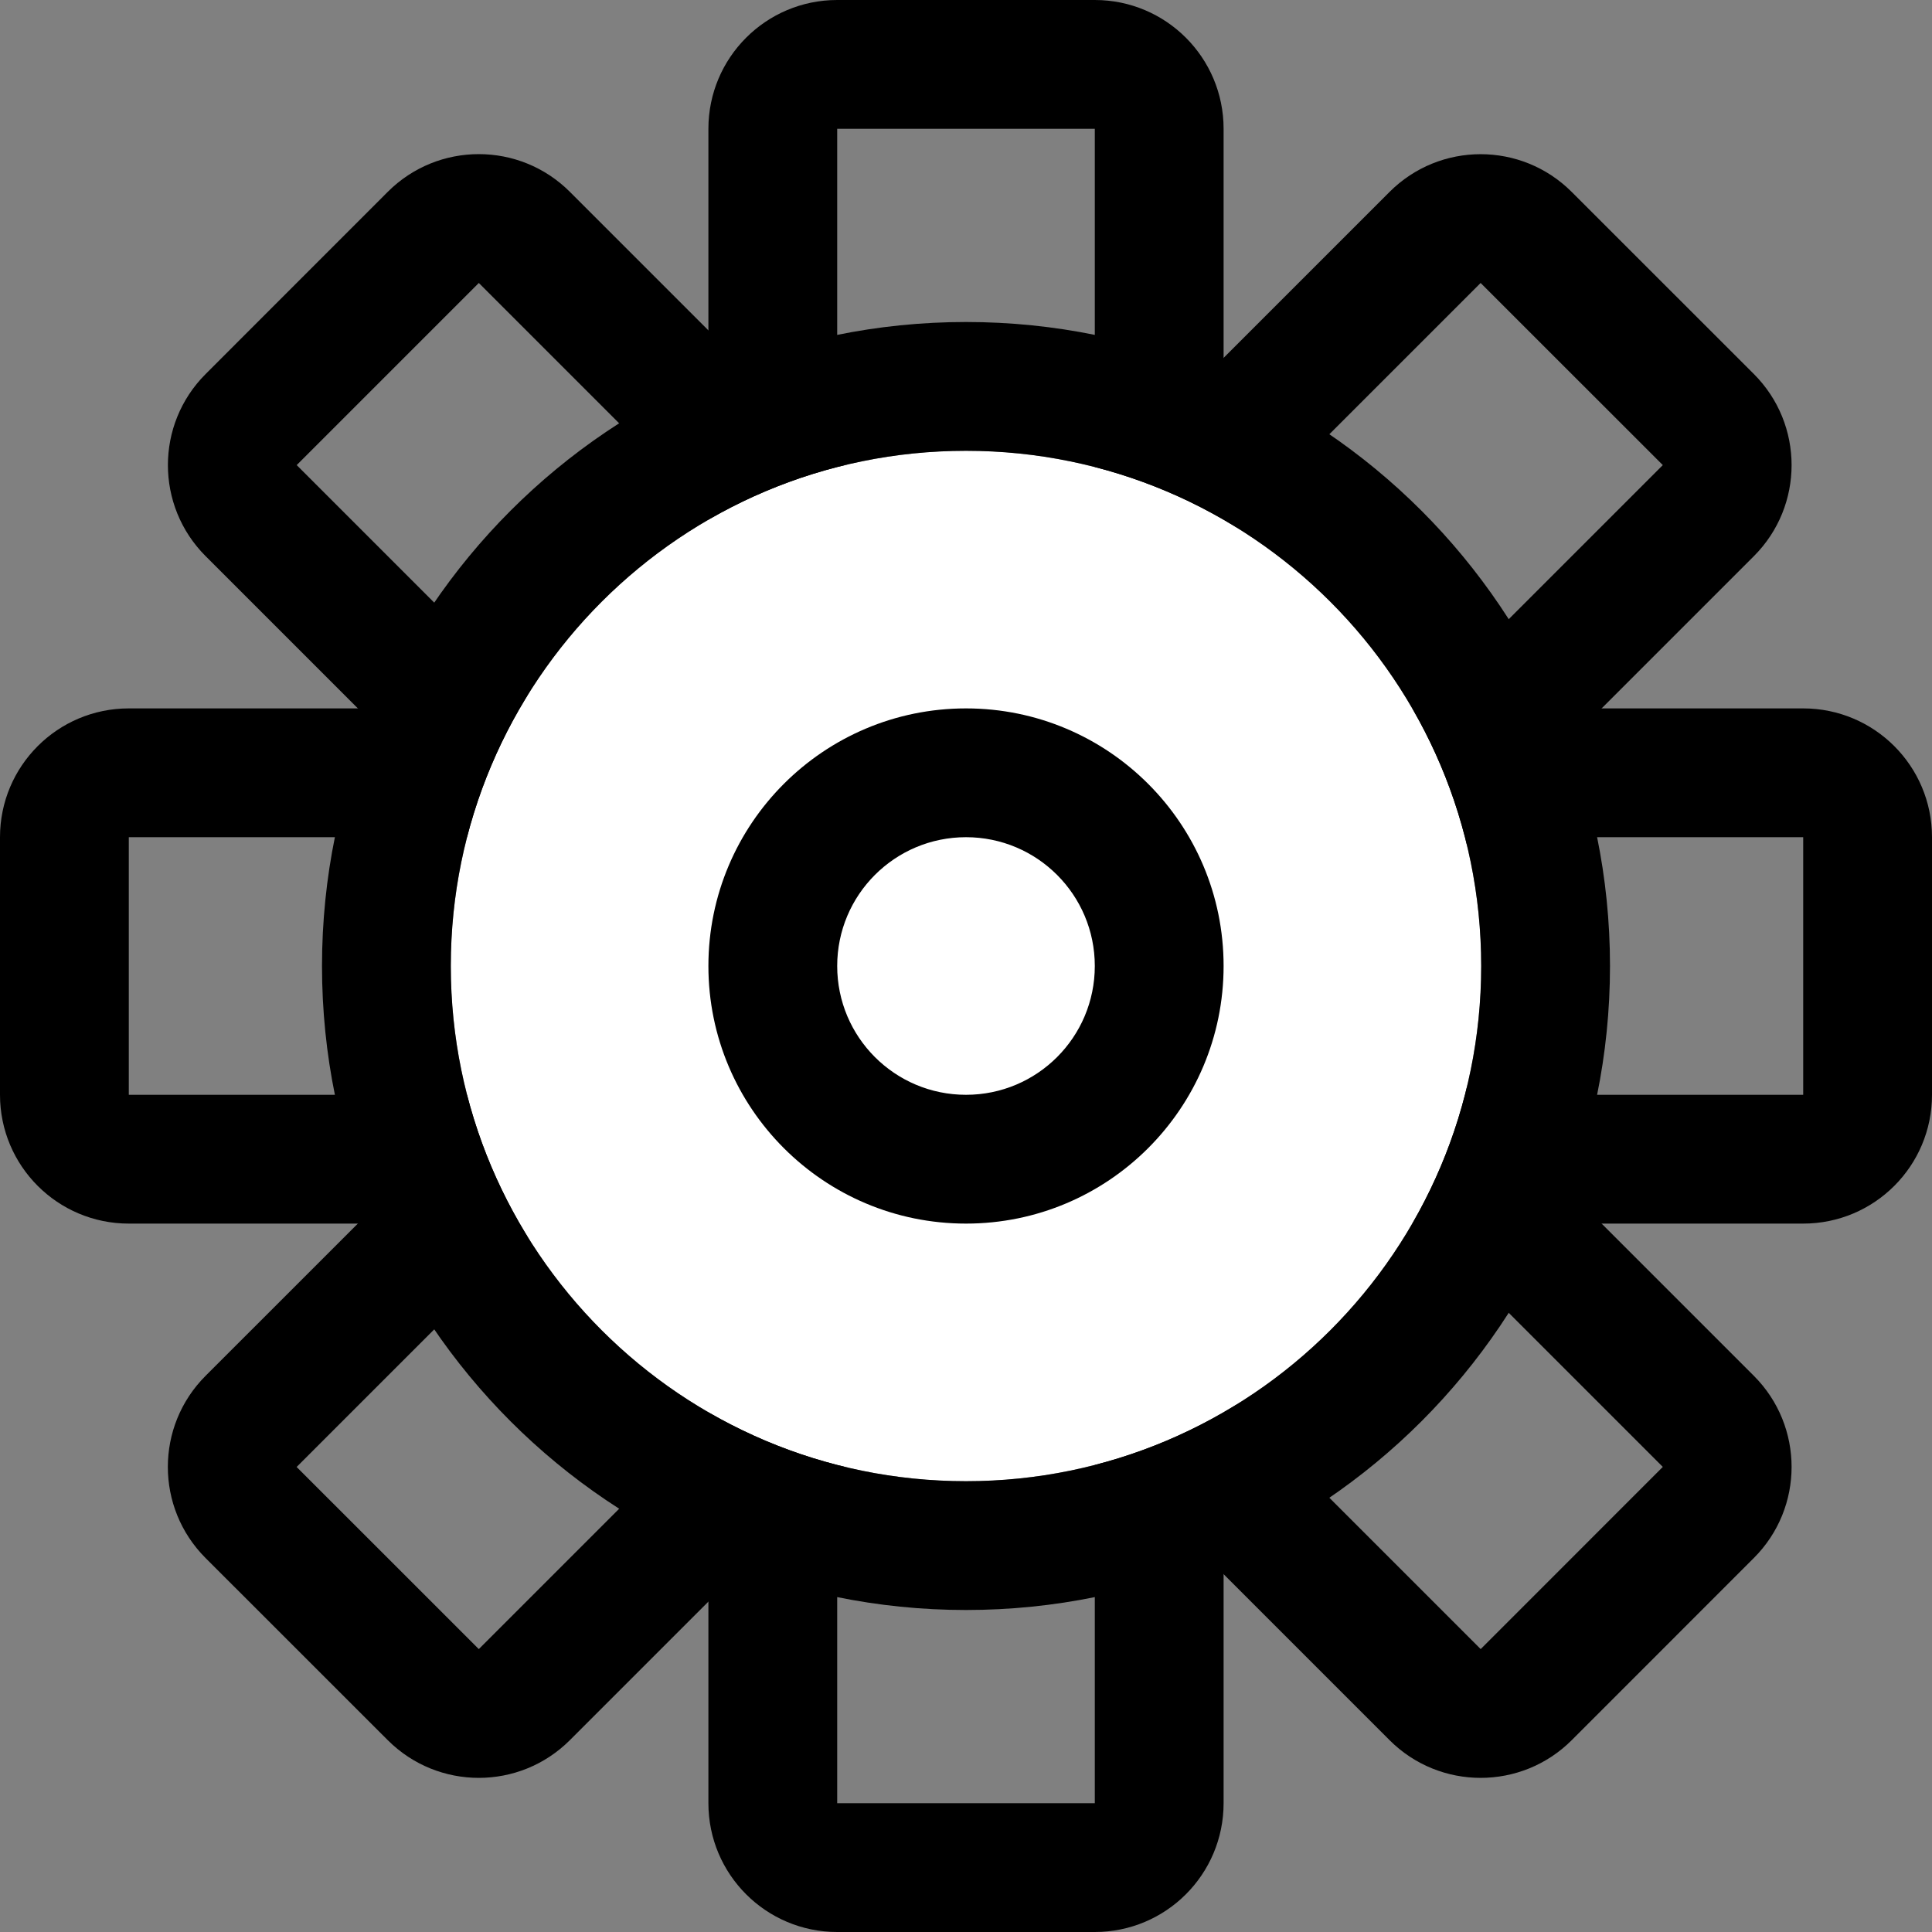 <svg width="30" height="30" viewBox="0 0 30 30" xmlns="http://www.w3.org/2000/svg">
<rect x="0" y="0" width="30" height="30" fill="#808080" stroke="none"/>
<path fill-rule="evenodd" clip-rule="evenodd" d="M17 2H13V28H17V2ZM13 0C11.895 0 11 0.895 11 2V28C11 29.105 11.895 30 13 30H17C18.105 30 19 29.105 19 28V2C19 0.895 18.105 0 17 0H13Z" />
<path fill-rule="evenodd" clip-rule="evenodd" d="M28 17L28 13L2 13L2 17L28 17ZM30 13C30 11.895 29.105 11 28 11L2 11C0.895 11 -3.91405e-08 11.895 -8.74228e-08 13L-2.62268e-07 17C-3.10551e-07 18.105 0.895 19 2 19L28 19C29.105 19 30 18.105 30 17L30 13Z" />
<path fill-rule="evenodd" clip-rule="evenodd" d="M25.82 7.222L22.991 4.394L4.606 22.779L7.435 25.607L25.82 7.222ZM24.405 2.98C23.624 2.199 22.358 2.199 21.577 2.98L3.192 21.364C2.411 22.145 2.411 23.412 3.192 24.193L6.021 27.021C6.802 27.802 8.068 27.802 8.849 27.021L27.234 8.636C28.015 7.855 28.015 6.589 27.234 5.808L24.405 2.98Z" />
<path fill-rule="evenodd" clip-rule="evenodd" d="M22.992 25.607L25.82 22.778L7.435 4.394L4.607 7.222L22.992 25.607ZM27.234 24.192C28.015 23.412 28.015 22.145 27.234 21.364L8.849 2.979C8.068 2.198 6.802 2.198 6.021 2.979L3.193 5.808C2.412 6.589 2.412 7.855 3.193 8.636L21.577 27.021C22.358 27.802 23.625 27.802 24.406 27.021L27.234 24.192Z" />
<path d="M23 15C23 19.418 19.418 23 15 23C10.582 23 7 19.418 7 15C7 10.582 10.582 7 15 7C19.418 7 23 10.582 23 15Z" fill="white"/>
<path fill-rule="evenodd" clip-rule="evenodd" d="M15 23C19.418 23 23 19.418 23 15C23 10.582 19.418 7 15 7C10.582 7 7 10.582 7 15C7 19.418 10.582 23 15 23ZM15 25C20.523 25 25 20.523 25 15C25 9.477 20.523 5 15 5C9.477 5 5 9.477 5 15C5 20.523 9.477 25 15 25Z" />
<path d="M19.332 15C19.332 17.209 17.541 19 15.332 19C13.123 19 11.332 17.209 11.332 15C11.332 12.791 13.123 11 15.332 11C17.541 11 19.332 12.791 19.332 15Z" fill="white"/>
<path fill-rule="evenodd" clip-rule="evenodd" d="M15 17C16.105 17 17 16.105 17 15C17 13.895 16.105 13 15 13C13.895 13 13 13.895 13 15C13 16.105 13.895 17 15 17ZM15 19C17.209 19 19 17.209 19 15C19 12.791 17.209 11 15 11C12.791 11 11 12.791 11 15C11 17.209 12.791 19 15 19Z" />
</svg>
